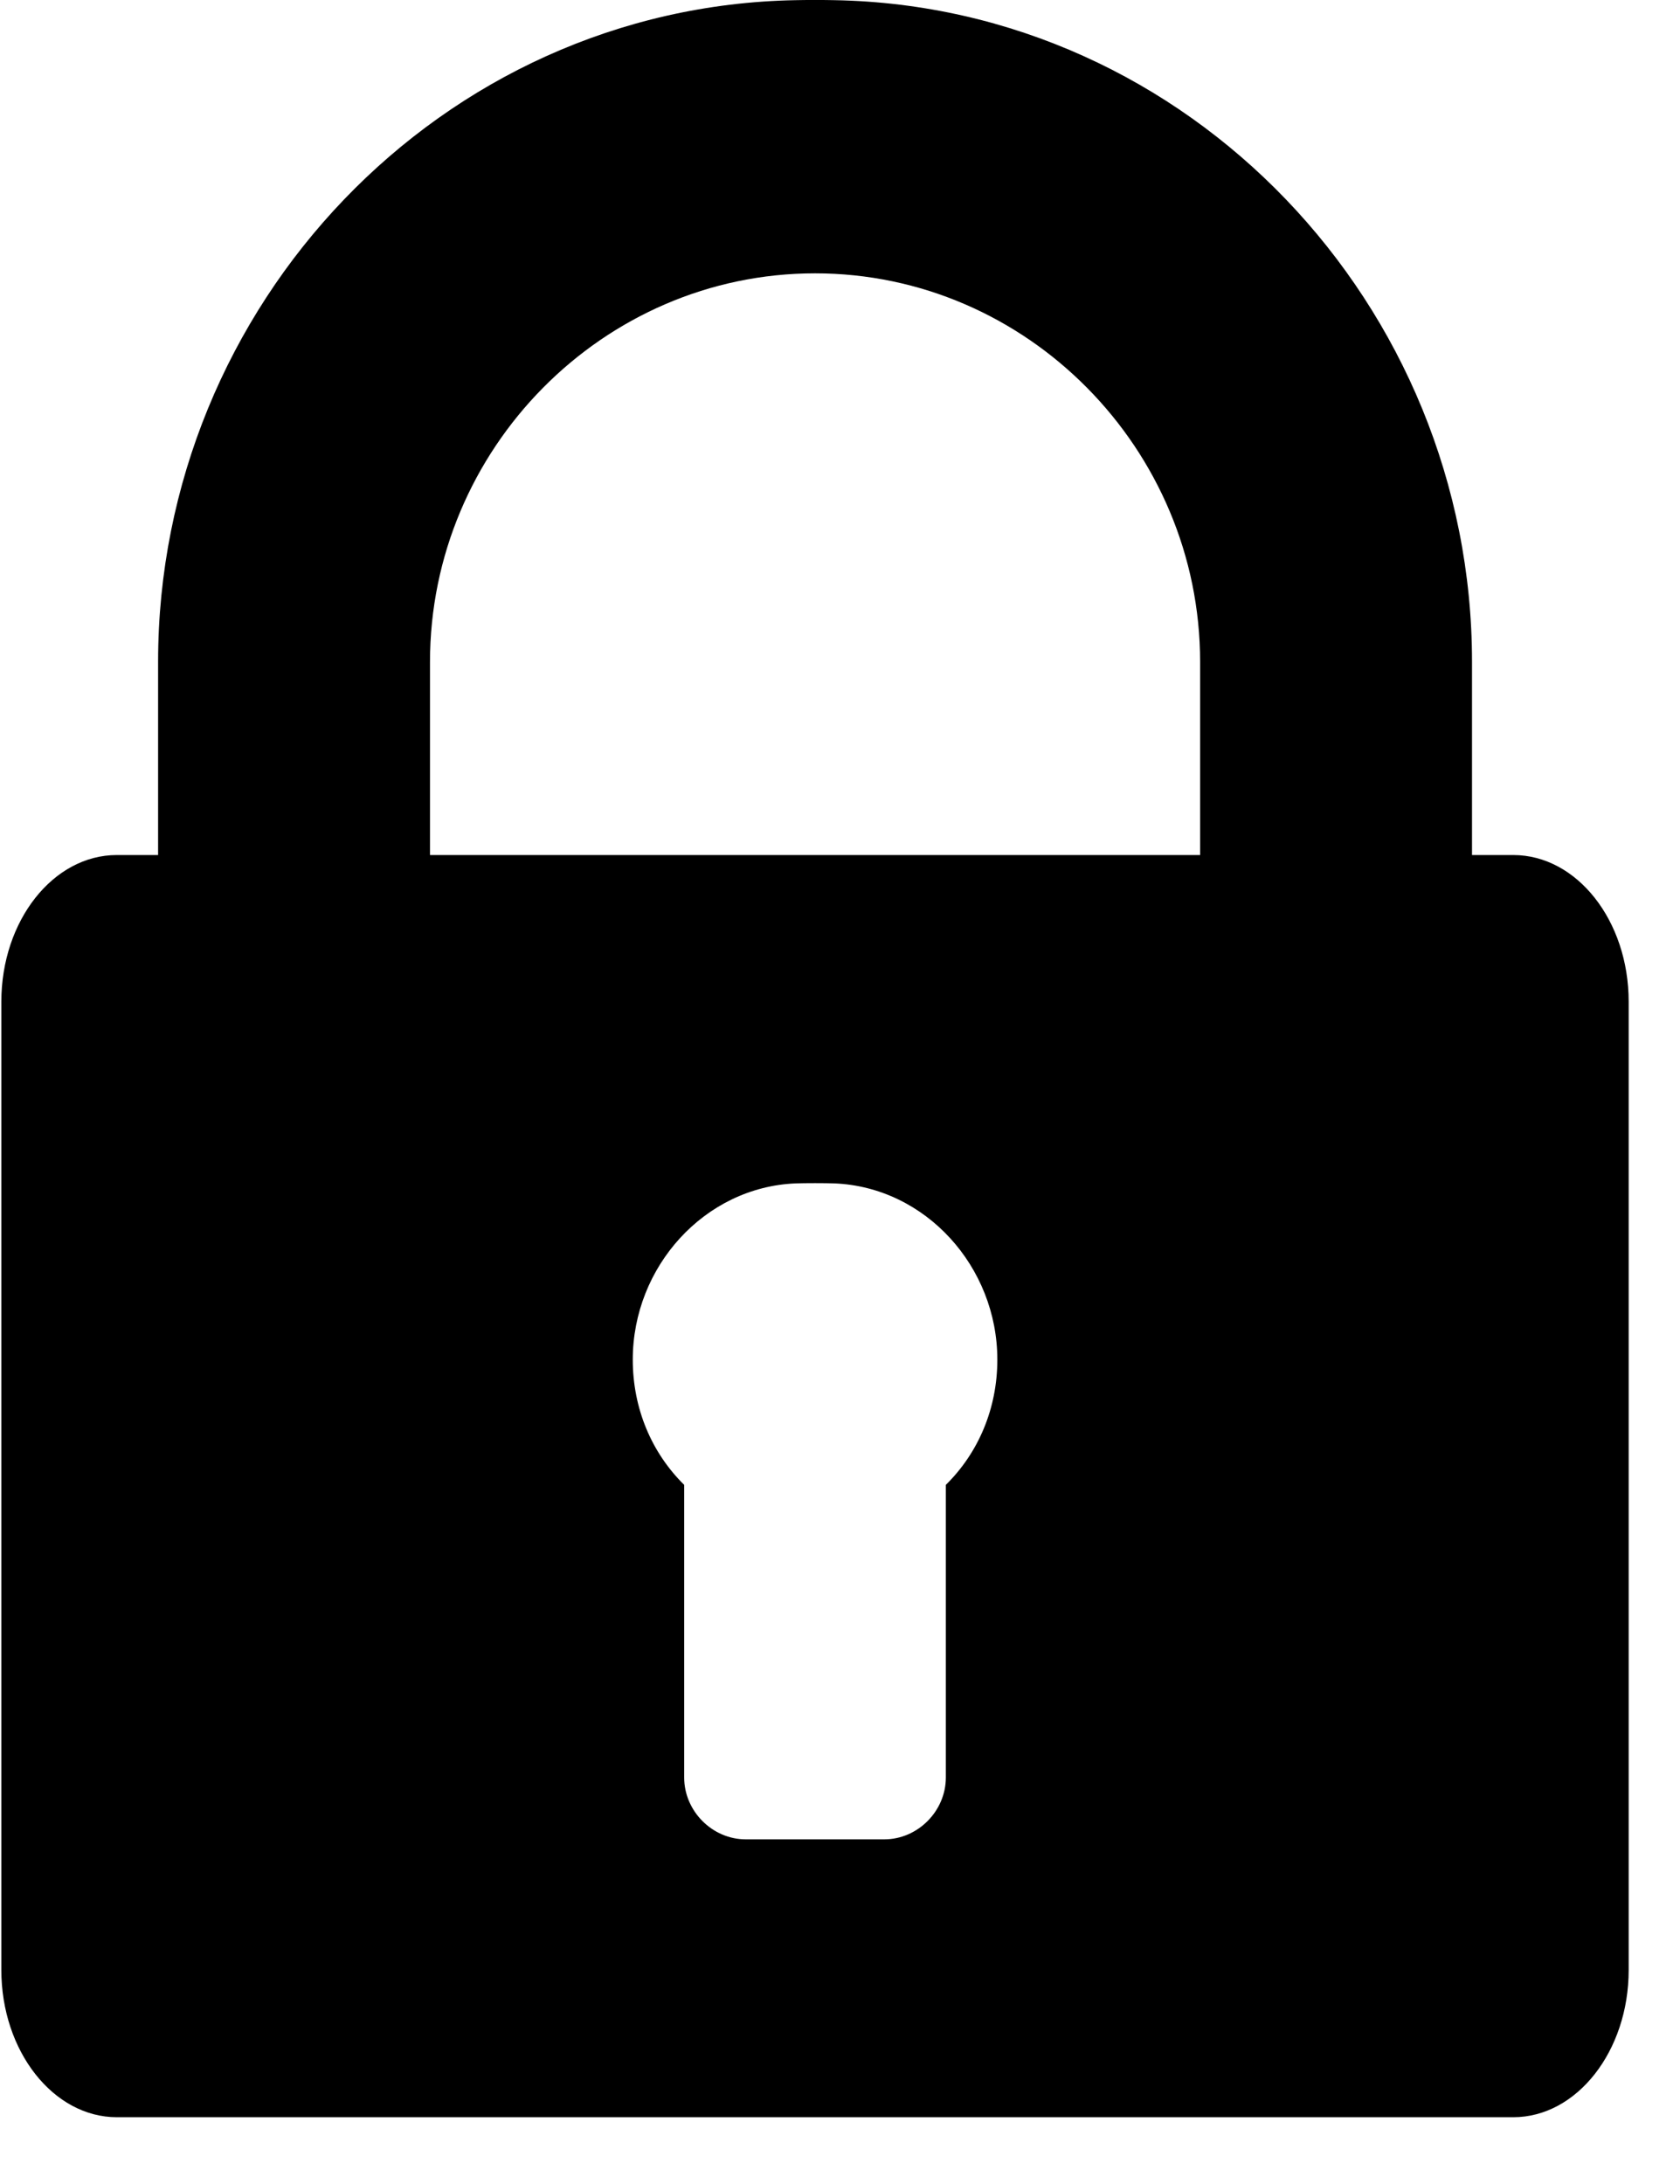 <svg width="20px" height="26px" viewBox="0 0 20 26" version="1.1" xmlns="http://www.w3.org/2000/svg" xmlns:xlink="http://www.w3.org/1999/xlink">
    <g id="Pages" stroke="none" stroke-width="1">
        <g id="Desktop---01-Register" transform="translate(-859, -2799)" fill-rule="nonzero">
            <g id="locked" transform="translate(859, 2799)">
                <path d="M18.015,10.179 L17.524,10.179 L17.524,7.88 C17.524,3.629 14.15,0.077 9.933,0.002 C9.818,-0.001 9.588,-0.001 9.472,0.002 C5.255,0.077 1.882,3.629 1.882,7.88 L1.882,10.179 L1.39,10.179 C0.634,10.179 0.016,10.96 0.016,11.925 L0.016,23.453 C0.016,24.417 0.634,25.205 1.391,25.205 L18.015,25.205 C18.772,25.205 19.389,24.417 19.389,23.453 L19.389,11.925 C19.389,10.96 18.772,10.179 18.015,10.179 Z M11.26,17.677 L11.26,21.161 C11.26,21.56 10.926,21.897 10.527,21.897 L8.878,21.897 C8.479,21.897 8.145,21.56 8.145,21.161 L8.145,17.677 C7.758,17.296 7.533,16.769 7.533,16.186 C7.533,15.081 8.387,14.132 9.472,14.088 C9.587,14.084 9.818,14.084 9.933,14.088 C11.019,14.132 11.873,15.081 11.873,16.186 C11.873,16.769 11.647,17.296 11.26,17.677 Z M14.287,10.179 L9.933,10.179 L9.472,10.179 L5.119,10.179 L5.119,7.88 C5.119,5.348 7.177,3.254 9.703,3.254 C12.228,3.254 14.287,5.348 14.287,7.88 L14.287,10.179 L14.287,10.179 Z" id="Shape"></path>
            </g>
        </g>
    </g>
</svg>